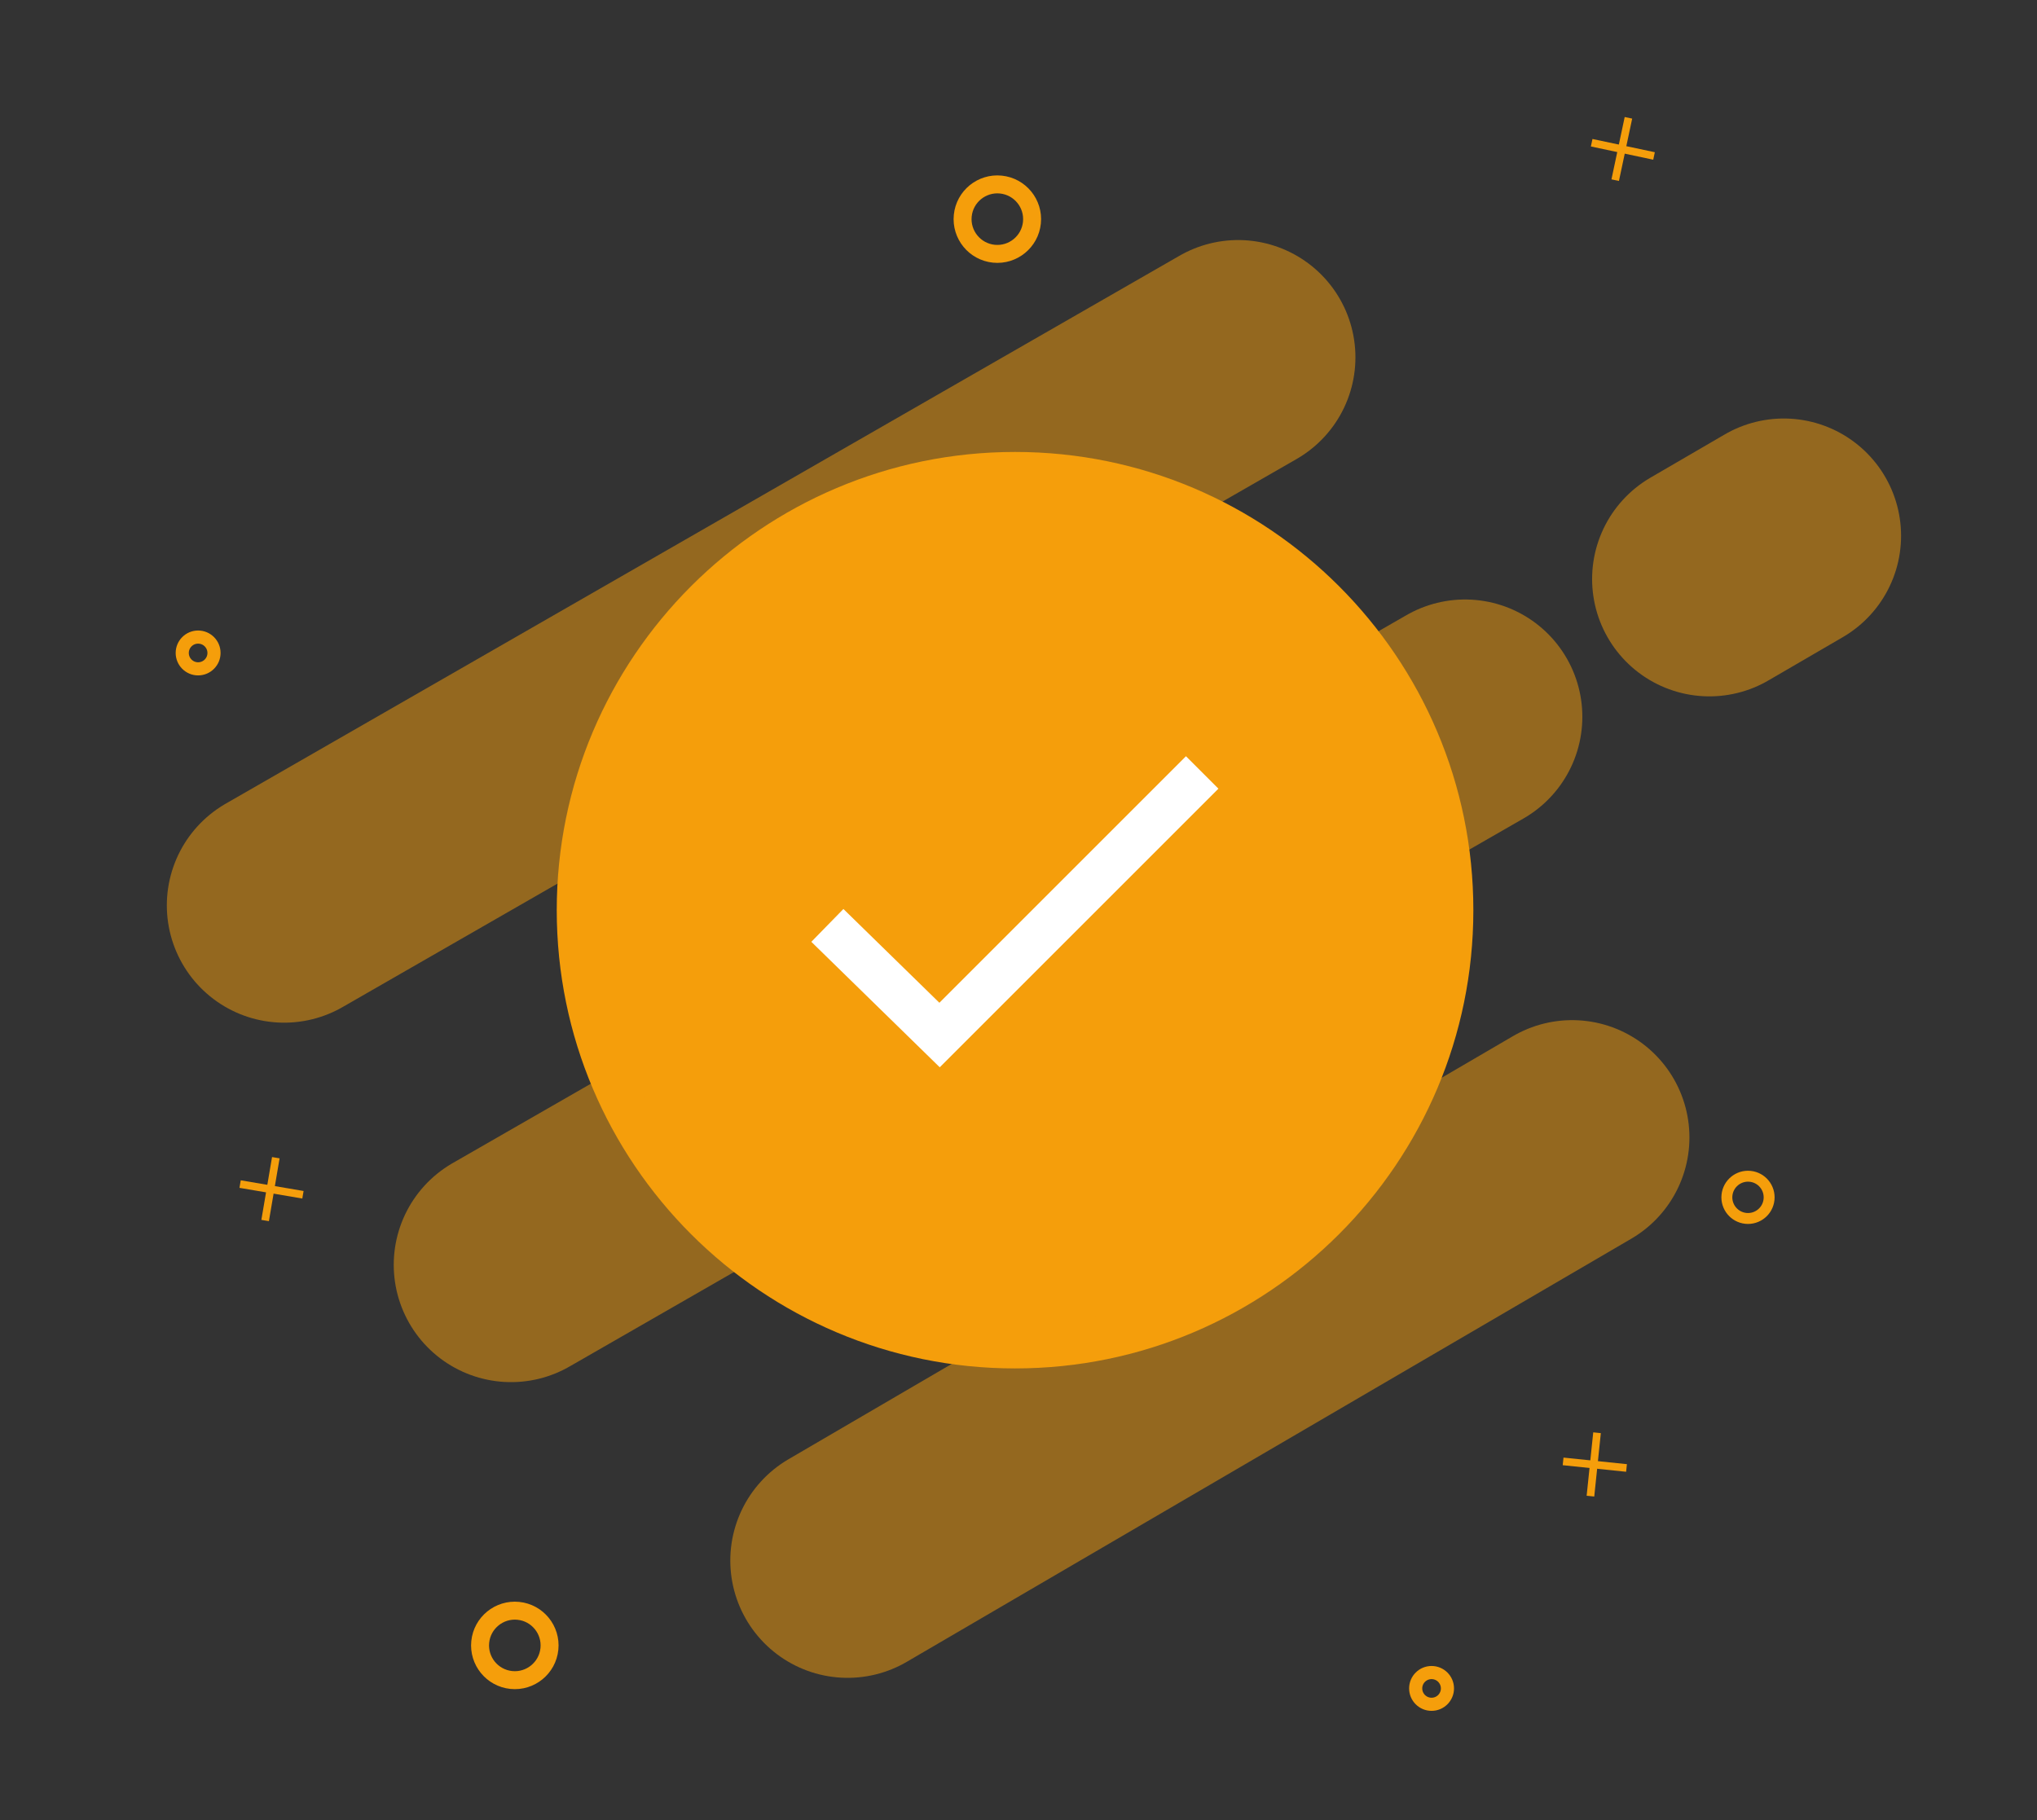 <svg width="254" height="227" viewBox="0 0 254 227" fill="none" xmlns="http://www.w3.org/2000/svg">
<rect x="0" y="0" width="254" height="227" fill="#333333" stroke="none"/>
<g clip-path="url(#clip0_169_349)">
<mask id="mask0_169_349" style="mask-type:luminance" maskUnits="userSpaceOnUse" x="0" y="0" width="254" height="227">
<path d="M253.07 0H0V227H253.07V0Z" fill="white"/>
</mask>
<g mask="url(#mask0_169_349)">
<g opacity="0.5">
<path d="M35.43 112.911L154.385 44.564L35.43 112.911Z" fill="white"/>
<path d="M35.43 112.911L154.385 44.564" stroke="#F59E0B" stroke-width="29.254" stroke-linecap="round"/>
</g>
<g opacity="0.5">
<path d="M63.724 157.739L182.68 89.391L63.724 157.739Z" fill="white"/>
<path d="M63.724 157.739L182.68 89.391" stroke="#F59E0B" stroke-width="29.254" stroke-linecap="round"/>
</g>
<g opacity="0.5">
<path d="M213.152 72.216L222.423 66.82L213.152 72.216Z" fill="white"/>
<path d="M213.152 72.216L222.423 66.82" stroke="#F59E0B" stroke-width="29.254" stroke-linecap="round"/>
</g>
<g opacity="0.5">
<path d="M105.691 194.618L196.033 141.85L105.691 194.618Z" fill="white"/>
<path d="M105.691 194.618L196.033 141.85" stroke="#F59E0B" stroke-width="29.254" stroke-linecap="round"/>
</g>
<path d="M218.23 146.7C219.678 146.847 220.733 148.141 220.586 149.589C220.439 151.036 219.145 152.092 217.697 151.945C216.25 151.797 215.194 150.503 215.341 149.056C215.488 147.608 216.783 146.553 218.23 146.7Z" stroke="#F59E0B" stroke-width="1.362"/>
<path d="M64.633 200.889C67.013 201.131 68.749 203.26 68.507 205.64C68.265 208.02 66.136 209.756 63.756 209.514C61.376 209.272 59.64 207.143 59.882 204.764C60.124 202.384 62.253 200.648 64.633 200.889Z" stroke="#F59E0B" stroke-width="2.239"/>
<path d="M124.8 23.017C127.18 23.259 128.916 25.387 128.674 27.767C128.432 30.148 126.304 31.883 123.924 31.642C121.544 31.4 119.808 29.271 120.05 26.891C120.291 24.511 122.42 22.775 124.8 23.017Z" stroke="#F59E0B" stroke-width="2.239"/>
<path d="M24.704 79.451C25.797 79.451 26.685 80.338 26.685 81.431C26.685 82.524 25.797 83.412 24.704 83.412C23.611 83.412 22.724 82.524 22.724 81.431C22.724 80.338 23.611 79.451 24.704 79.451Z" stroke="#F59E0B" stroke-width="1.637"/>
<path d="M178.507 208.585C179.599 208.585 180.487 209.472 180.487 210.565C180.487 211.658 179.599 212.545 178.507 212.545C177.414 212.545 176.526 211.658 176.526 210.565C176.526 209.472 177.414 208.585 178.507 208.585Z" stroke="#F59E0B" stroke-width="1.637"/>
<path d="M201.404 22.468L203.055 14.693" stroke="#F59E0B" stroke-width="0.954"/>
<path d="M198.471 17.799L206.246 19.45" stroke="#F59E0B" stroke-width="0.954"/>
<path d="M33.06 152.213L34.393 144.378" stroke="#F59E0B" stroke-width="0.954"/>
<path d="M29.939 147.667L37.775 149" stroke="#F59E0B" stroke-width="0.954"/>
<path d="M198.318 186.585L199.139 178.679" stroke="#F59E0B" stroke-width="0.954"/>
<path d="M194.909 182.252L202.815 183.072" stroke="#F59E0B" stroke-width="0.954"/>
<path d="M126.57 56.363C158.11 56.363 183.717 81.971 183.717 113.511C183.717 145.05 158.11 170.658 126.57 170.658C95.03 170.658 69.422 145.05 69.422 113.511C69.422 81.971 95.03 56.363 126.57 56.363Z" fill="#F59E0B"/>
<path d="M126.537 61.768C155.093 61.768 178.279 84.953 178.279 113.51C178.279 142.067 155.093 165.253 126.537 165.253C97.98 165.253 74.794 142.067 74.794 113.51C74.794 84.953 97.98 61.768 126.537 61.768Z" fill="#F59E0B"/>
<path d="M103.168 115.408L117.157 129.079L149.904 96.333" stroke="white" stroke-width="5.723"/>
</g>
</g>
<defs>
<clipPath id="clip0_169_349">
<rect width="253.07" height="227" fill="white"/>
</clipPath>
</defs>
</svg>
